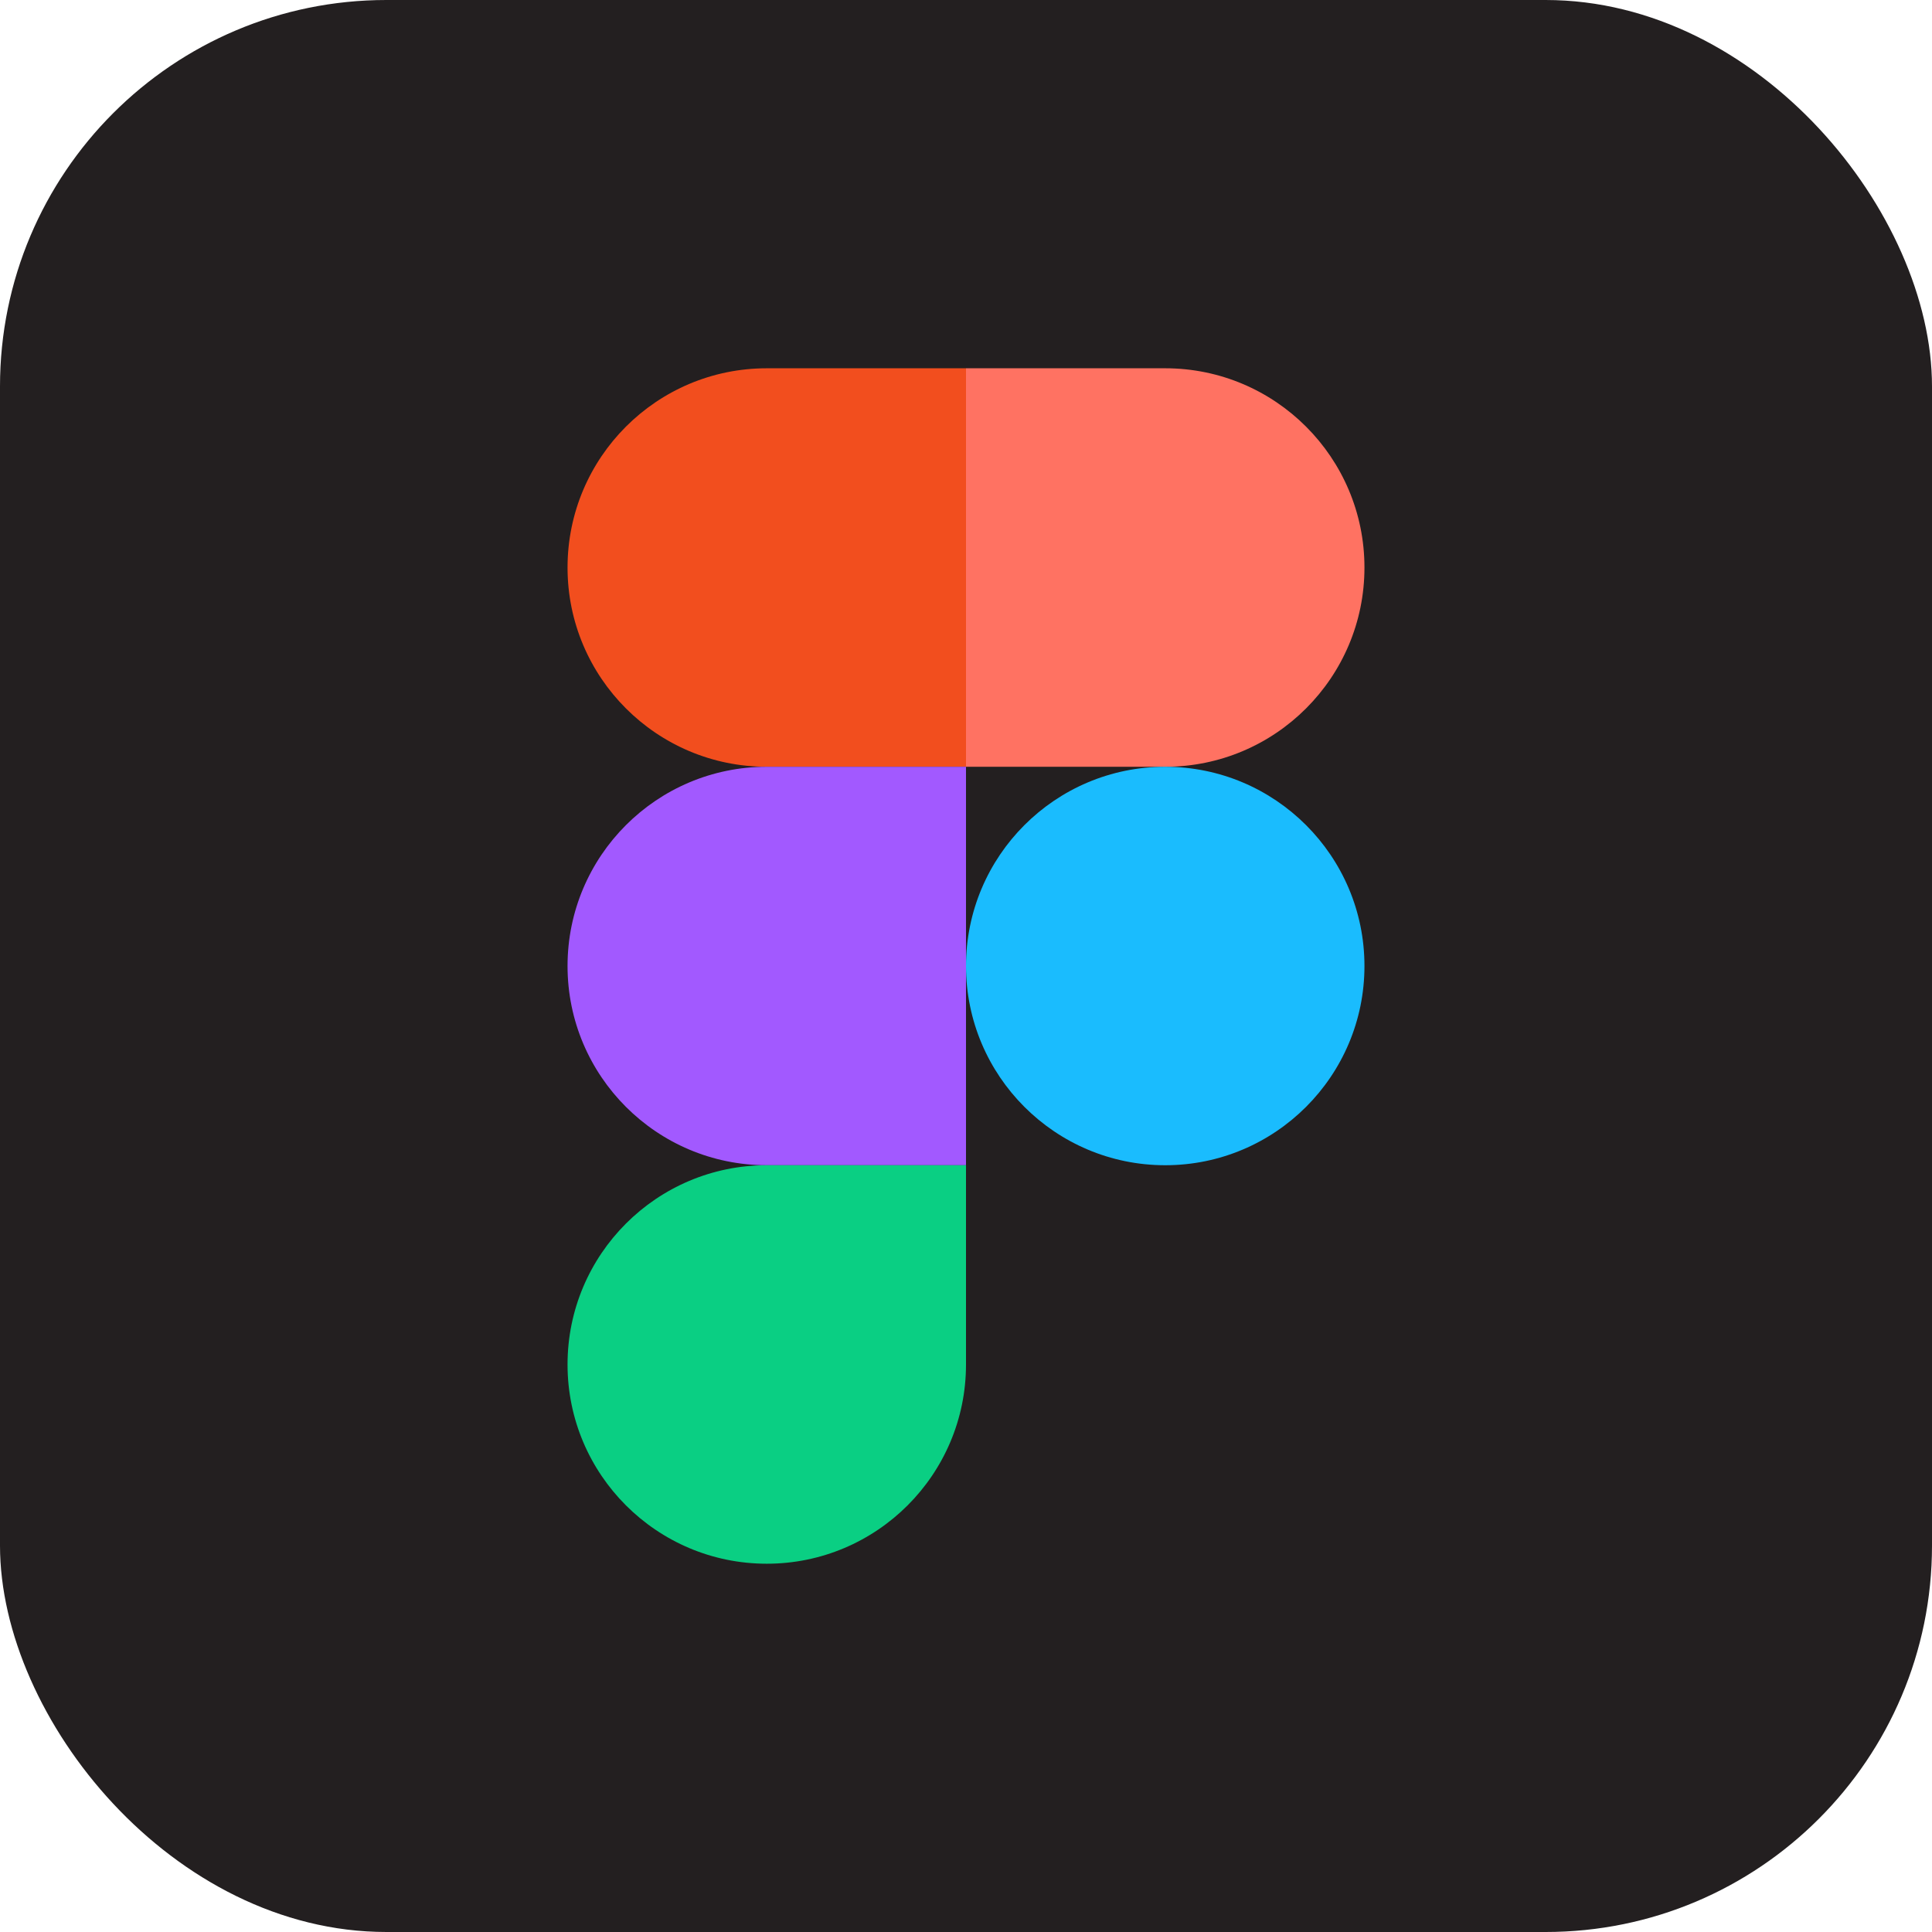 <svg width="50" height="50" viewBox="0 0 50 50" fill="none" xmlns="http://www.w3.org/2000/svg">
<rect y="0" width="50" height="50" rx="10" fill="#231F20"/>
<path d="M14.688 14.688C14.688 11.841 16.997 9.531 19.844 9.531H25V19.844H19.844C16.997 19.844 14.688 17.534 14.688 14.688Z" fill="#F24E1E"/>
<path d="M25 9.531H30.156C33.002 9.531 35.312 11.841 35.312 14.688C35.312 17.534 33.002 19.844 30.156 19.844H25V9.531Z" fill="#FF7262"/>
<path d="M14.688 25C14.688 22.154 16.997 19.844 19.844 19.844H25V30.156H19.844C16.997 30.156 14.688 27.846 14.688 25Z" fill="#A259FF"/>
<path d="M35.312 25C35.312 27.846 33.002 30.156 30.156 30.156C27.31 30.156 25 27.846 25 25C25 22.154 27.31 19.844 30.156 19.844C33.002 19.844 35.312 22.154 35.312 25Z" fill="#1ABCFE"/>
<path d="M19.844 40.469C22.69 40.469 25 38.159 25 35.313V30.156H19.844C16.997 30.156 14.688 32.466 14.688 35.313C14.688 38.159 16.997 40.469 19.844 40.469Z" fill="#0ACF83"/>
</svg>
